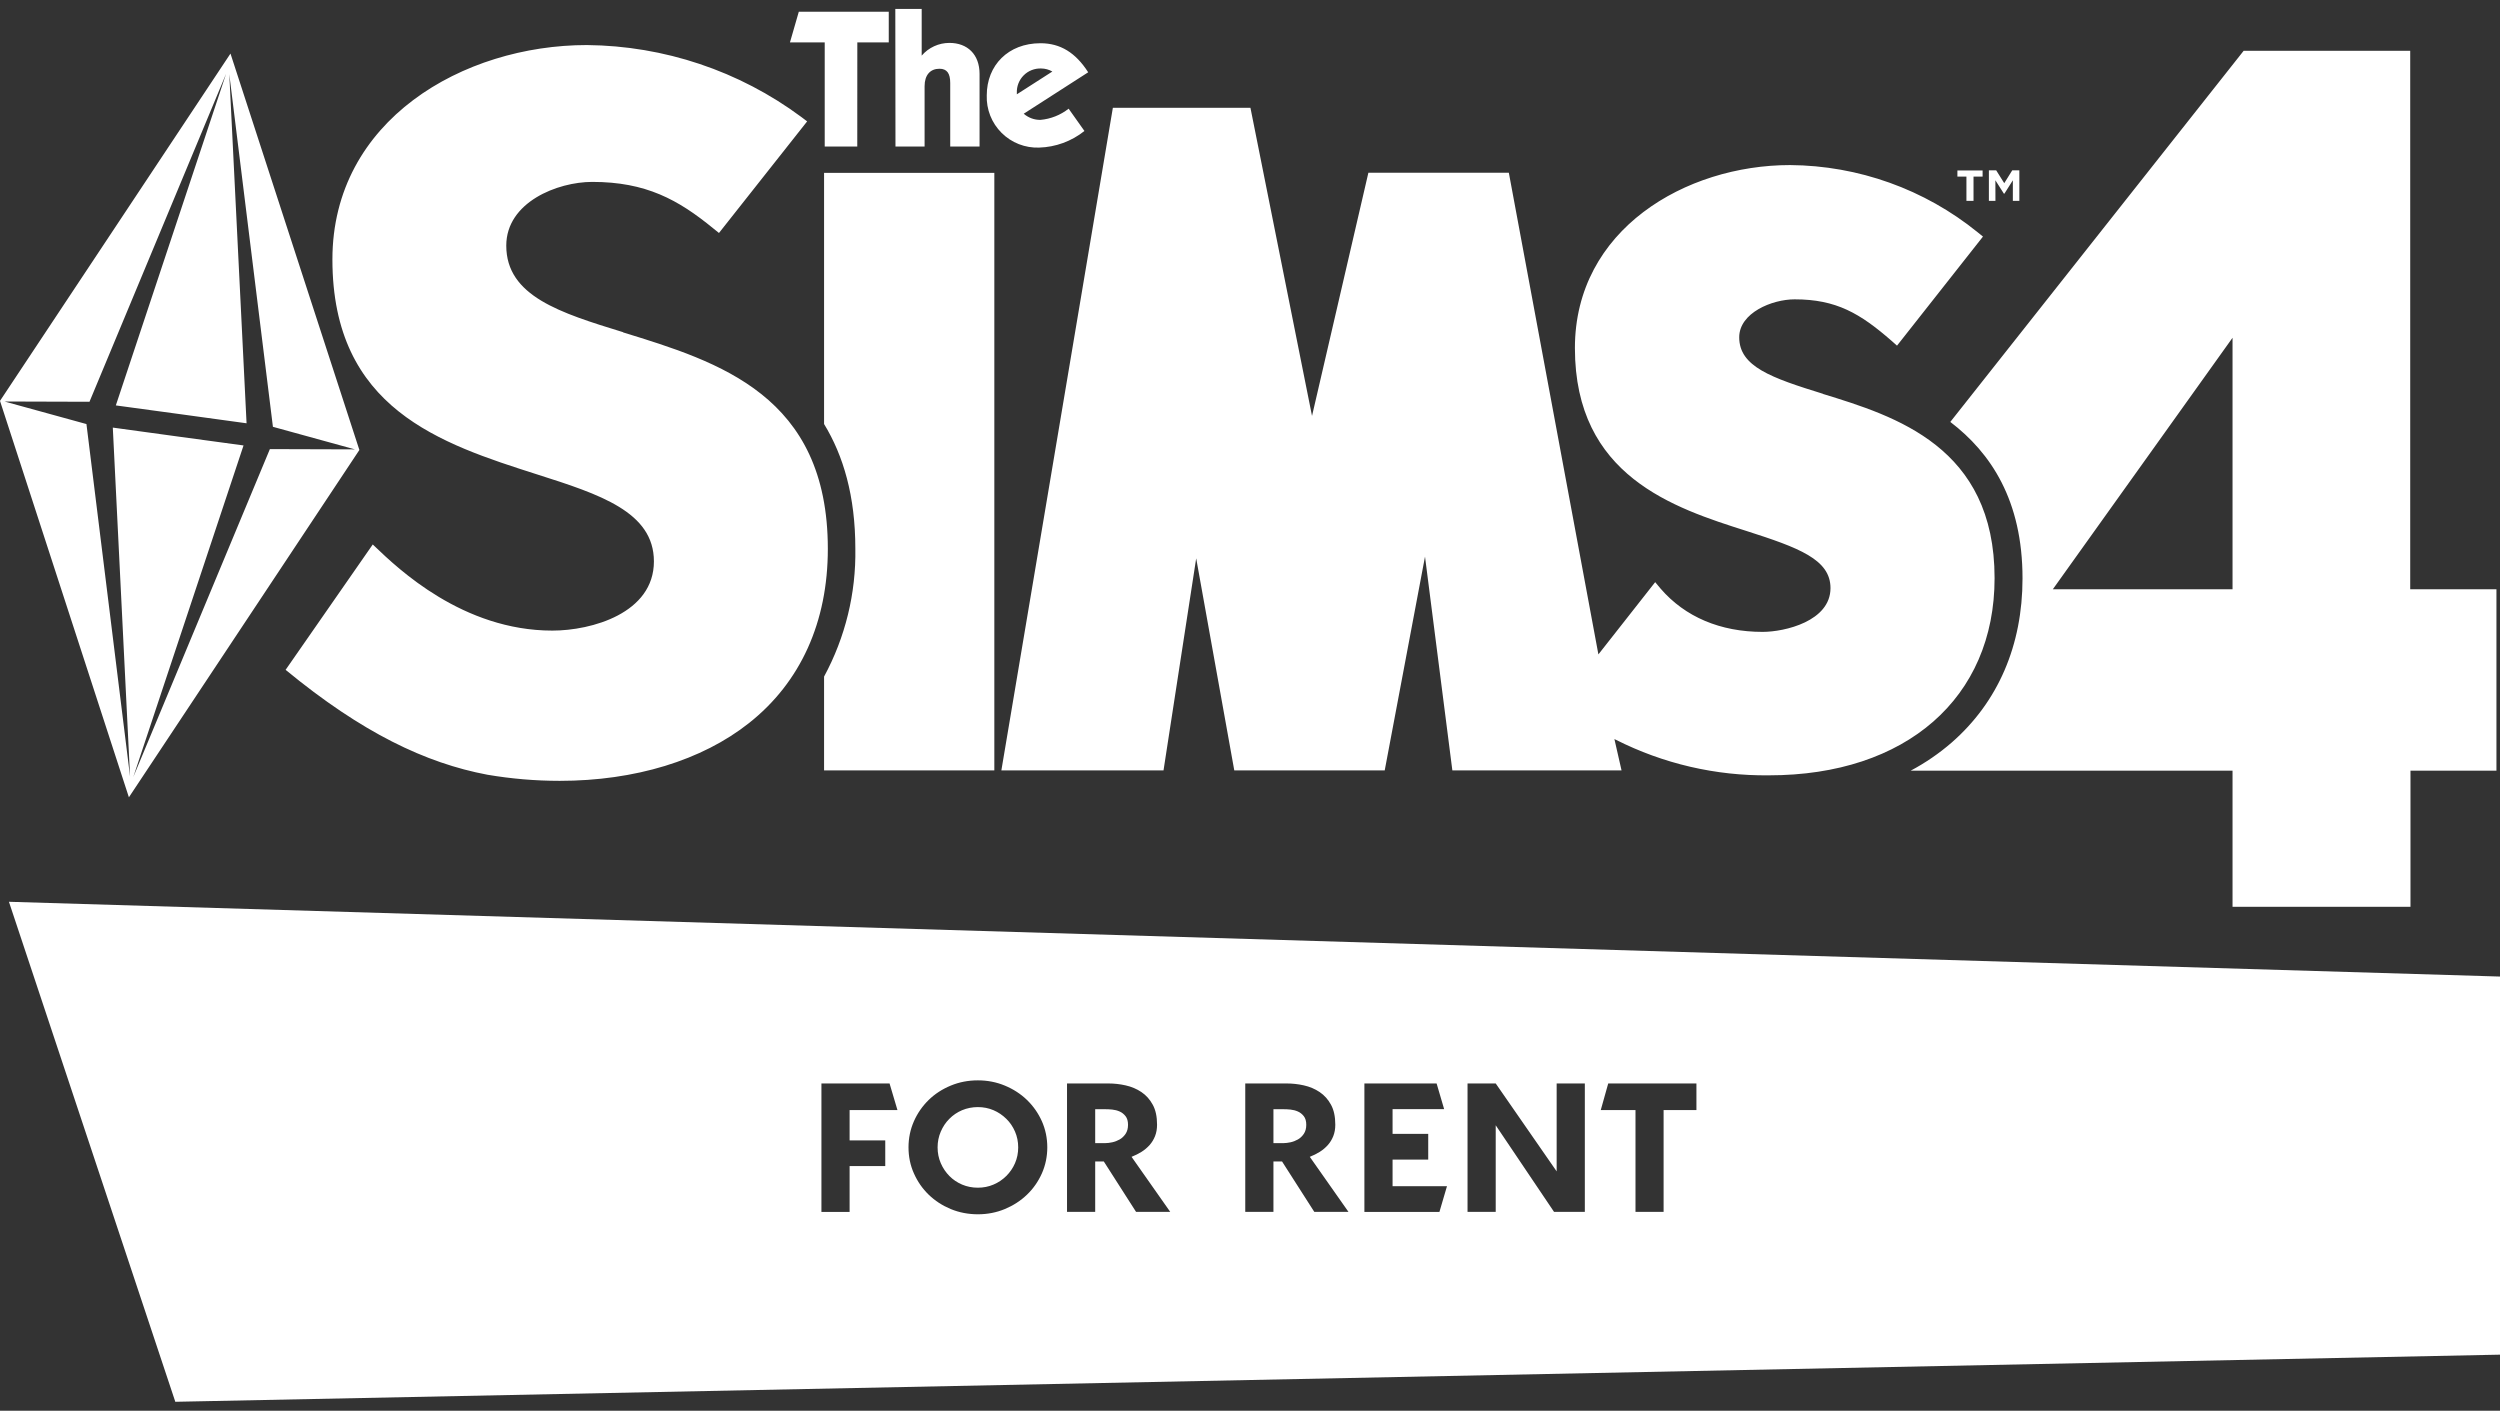 <svg width="280" height="158" viewBox="0 0 280 158" fill="none" xmlns="http://www.w3.org/2000/svg">
<rect x="0" y="0" width="280" height="158" fill="#333333" stroke="none"/>
<g id="TS4-EP-15_Game-Box_LOGO">
<path id="Union" fill-rule="evenodd" clip-rule="evenodd" d="M229.916 65.999H250.044V37.831L229.916 65.999ZM269.944 5.689V65.999H279.602V86.314H269.974V101.563H250.044V86.314H213.999C215.641 85.441 217.18 84.386 218.585 83.168C223.778 78.636 226.522 72.278 226.522 64.78C226.522 56.039 222.971 50.714 218.434 47.256L251.29 5.689H269.944ZM221.034 22.498H220.24V19.779H219.229V19.094H222.051V19.779H221.034V22.498ZM224.434 21.688L223.483 20.193L223.489 22.498H222.755V19.076H223.573L224.476 20.517L225.372 19.076H226.167V22.498H225.439V20.193L224.494 21.688H224.434ZM56.702 27.511C56.702 33.172 62.768 35.045 69.79 37.206V37.23C80.537 40.538 92.717 44.291 92.717 61.472C92.717 69.667 89.666 76.415 83.889 80.983C78.624 85.156 71.114 87.455 62.69 87.455C59.975 87.454 57.266 87.225 54.59 86.77C47.688 85.468 40.563 82.082 31.988 75.022L41.749 60.98C41.829 61.056 41.916 61.139 42.009 61.228C44.58 63.688 51.835 70.627 61.865 70.627C66.264 70.627 73.238 68.676 73.238 62.877C73.238 57.33 67.166 55.367 60.132 53.127L60.129 53.126C49.394 49.693 37.23 45.801 37.23 29.06C37.23 13.451 51.894 5.046 65.734 5.046C74.385 5.127 82.788 7.943 89.732 13.091L90.4 13.595L80.525 26.094L79.876 25.572C75.958 22.366 72.348 20.373 66.33 20.373C62.443 20.373 56.702 22.642 56.702 27.511ZM194.792 37.777C194.792 41.055 198.36 42.309 204.185 44.11H204.137C212.278 46.614 223.393 50.036 223.393 64.75C223.393 78.168 213.488 86.837 198.119 86.837C192.164 86.905 186.281 85.537 180.969 82.85L180.813 82.778L181.613 86.284H162.664L159.601 62.343L155.088 86.284H138.239L133.973 62.535L130.314 86.284H112.153L124.64 12.076H140.05L146.946 46.584L153.259 19.346H168.989L179.02 73.293L185.38 65.2L185.982 65.921C188.72 69.097 192.679 70.771 197.415 70.771C199.894 70.771 205.015 69.571 205.015 65.867C205.015 62.643 201.435 61.34 195.598 59.467C187.486 56.886 176.39 53.338 176.39 38.983C176.39 25.692 188.804 18.488 200.49 18.488C208.144 18.543 215.55 21.196 221.491 26.01L222.093 26.496L212.465 38.713L211.863 38.179C208.319 35.093 205.665 33.526 200.996 33.526C198.462 33.526 194.792 35.045 194.792 37.777ZM111.365 86.284V19.358H92.296V47.49C94.45 51.02 95.798 55.541 95.798 61.448C95.882 66.445 94.675 71.38 92.296 75.778V86.284H111.365ZM121.456 14.67C120.011 15.824 118.228 16.477 116.378 16.531H116.39C115.612 16.559 114.836 16.428 114.112 16.144C113.387 15.86 112.729 15.431 112.178 14.882C111.627 14.334 111.195 13.678 110.909 12.955C110.623 12.233 110.49 11.46 110.517 10.684C110.517 7.31 112.924 4.842 116.534 4.842C118.761 4.842 120.469 5.899 121.878 8.096L114.657 12.737C115.174 13.189 115.84 13.435 116.528 13.427C117.681 13.323 118.779 12.888 119.687 12.172L121.456 14.67ZM117.864 8.012C117.482 7.791 117.048 7.673 116.606 7.67C116.245 7.657 115.885 7.719 115.549 7.851C115.213 7.983 114.908 8.183 114.653 8.439C114.397 8.694 114.198 8.999 114.066 9.334C113.934 9.67 113.873 10.029 113.886 10.389V10.563L117.864 8.012ZM103.554 16.411H100.293L100.275 1H103.229V6.229C103.613 5.781 104.091 5.422 104.628 5.176C105.165 4.93 105.749 4.804 106.34 4.806C108.35 4.806 109.71 6.091 109.71 8.276V16.411H106.425V9.291C106.425 8.216 106.058 7.7 105.221 7.7C104.198 7.7 103.554 8.39 103.554 9.657V16.411ZM92.368 16.411H96.014L96.02 4.752H99.541V1.312H89.467L88.475 4.746H92.368V16.411ZM39.748 50.33L30.226 50.3L14.926 87.032L27.276 49.89L19.954 48.895L12.634 47.89L14.568 86.985L9.682 47.494L0.501 44.968L10.022 44.998L25.322 8.264L12.973 45.406L20.295 46.402L27.615 47.408L25.681 8.313L30.567 47.803L39.748 50.33ZM14.436 89.297L40.25 50.398L25.814 6L0 44.899L14.436 89.297Z" fill="white"/>
<path id="Subtract" fill-rule="evenodd" clip-rule="evenodd" d="M280 109.374L1 101L19.634 157L280 151.722V109.374ZM99.149 127.721H95.156V127.713V124.326H100.514L99.63 121.347H92V135.738H95.156V130.599H99.149V127.721ZM109.525 121C110.59 121 111.592 121.193 112.539 121.586C113.486 121.98 114.314 122.512 115.017 123.191C115.719 123.87 116.279 124.665 116.689 125.576C117.092 126.486 117.297 127.466 117.297 128.5C117.297 129.534 117.092 130.514 116.689 131.424C116.279 132.335 115.727 133.13 115.017 133.809C114.306 134.488 113.486 135.02 112.539 135.414C111.592 135.807 110.59 136 109.525 136C108.46 136 107.434 135.807 106.487 135.414C105.54 135.02 104.719 134.488 104.017 133.809C103.315 133.13 102.763 132.335 102.36 131.424C101.95 130.514 101.753 129.534 101.753 128.5C101.753 127.466 101.958 126.486 102.36 125.576C102.763 124.665 103.323 123.87 104.017 123.191C104.712 122.512 105.54 121.98 106.487 121.586C107.434 121.193 108.444 121 109.525 121ZM109.525 133.022C110.14 133.022 110.724 132.906 111.269 132.674C111.813 132.443 112.294 132.119 112.705 131.71C113.115 131.301 113.446 130.823 113.683 130.275C113.92 129.727 114.038 129.14 114.038 128.508C114.038 127.875 113.92 127.289 113.683 126.741C113.446 126.193 113.123 125.715 112.705 125.306C112.286 124.897 111.813 124.573 111.269 124.341C110.724 124.11 110.14 123.994 109.525 123.994C108.909 123.994 108.31 124.11 107.757 124.341C107.213 124.573 106.732 124.897 106.329 125.306C105.919 125.715 105.603 126.193 105.367 126.741C105.13 127.289 105.011 127.875 105.011 128.508C105.011 129.14 105.13 129.727 105.367 130.275C105.603 130.823 105.927 131.301 106.329 131.71C106.732 132.119 107.213 132.443 107.757 132.674C108.302 132.906 108.894 133.022 109.525 133.022ZM122.662 130.082H123.625L127.239 135.73H131.066L126.734 129.565C127.129 129.41 127.499 129.225 127.847 129.009C128.202 128.785 128.501 128.531 128.762 128.238C129.022 127.944 129.219 127.613 129.369 127.235C129.519 126.856 129.59 126.432 129.59 125.969C129.59 125.066 129.433 124.318 129.109 123.731C128.786 123.137 128.367 122.667 127.839 122.312C127.31 121.957 126.726 121.71 126.071 121.563C125.424 121.417 124.777 121.347 124.13 121.347H119.506V135.73H122.662V130.082ZM123.814 128.029H122.662V124.233H123.814C124.028 124.233 124.28 124.241 124.572 124.272C124.864 124.302 125.14 124.372 125.4 124.488C125.661 124.603 125.882 124.781 126.063 125.012C126.245 125.244 126.339 125.568 126.339 125.977C126.339 126.386 126.245 126.725 126.063 126.995C125.882 127.258 125.661 127.474 125.4 127.62C125.14 127.767 124.864 127.875 124.572 127.937C124.28 127.998 124.028 128.029 123.814 128.029ZM143.588 130.082H142.625V135.73H139.469V121.347H144.093C144.74 121.347 145.387 121.417 146.034 121.563C146.689 121.71 147.273 121.957 147.802 122.312C148.33 122.667 148.748 123.137 149.072 123.731C149.395 124.318 149.553 125.066 149.553 125.969C149.553 126.432 149.482 126.856 149.332 127.235C149.182 127.613 148.985 127.944 148.725 128.238C148.464 128.531 148.165 128.785 147.81 129.009C147.462 129.225 147.091 129.41 146.697 129.565L151.029 135.73H147.202L143.588 130.082ZM142.625 128.029H143.777C143.991 128.029 144.243 127.998 144.535 127.937C144.827 127.875 145.103 127.767 145.363 127.62C145.624 127.474 145.845 127.258 146.026 126.995C146.208 126.725 146.302 126.386 146.302 125.977C146.302 125.568 146.208 125.244 146.026 125.012C145.845 124.781 145.624 124.603 145.363 124.488C145.103 124.372 144.827 124.302 144.535 124.272C144.243 124.241 143.991 124.233 143.777 124.233H142.625V128.029ZM161.215 135.738L162.06 132.86V132.852H155.968V129.873H159.961V126.995H155.968V124.225H161.744L160.9 121.347H152.812V135.738H161.215ZM177.501 121.347V135.73H174.053L167.52 126.031V135.73H164.364V121.347H167.52L174.345 131.193V121.347H177.501ZM186.323 124.326H190V121.347H180.121L179.285 124.326H183.175V135.73H186.323V124.326Z" fill="white"/>
</g>
</svg>
